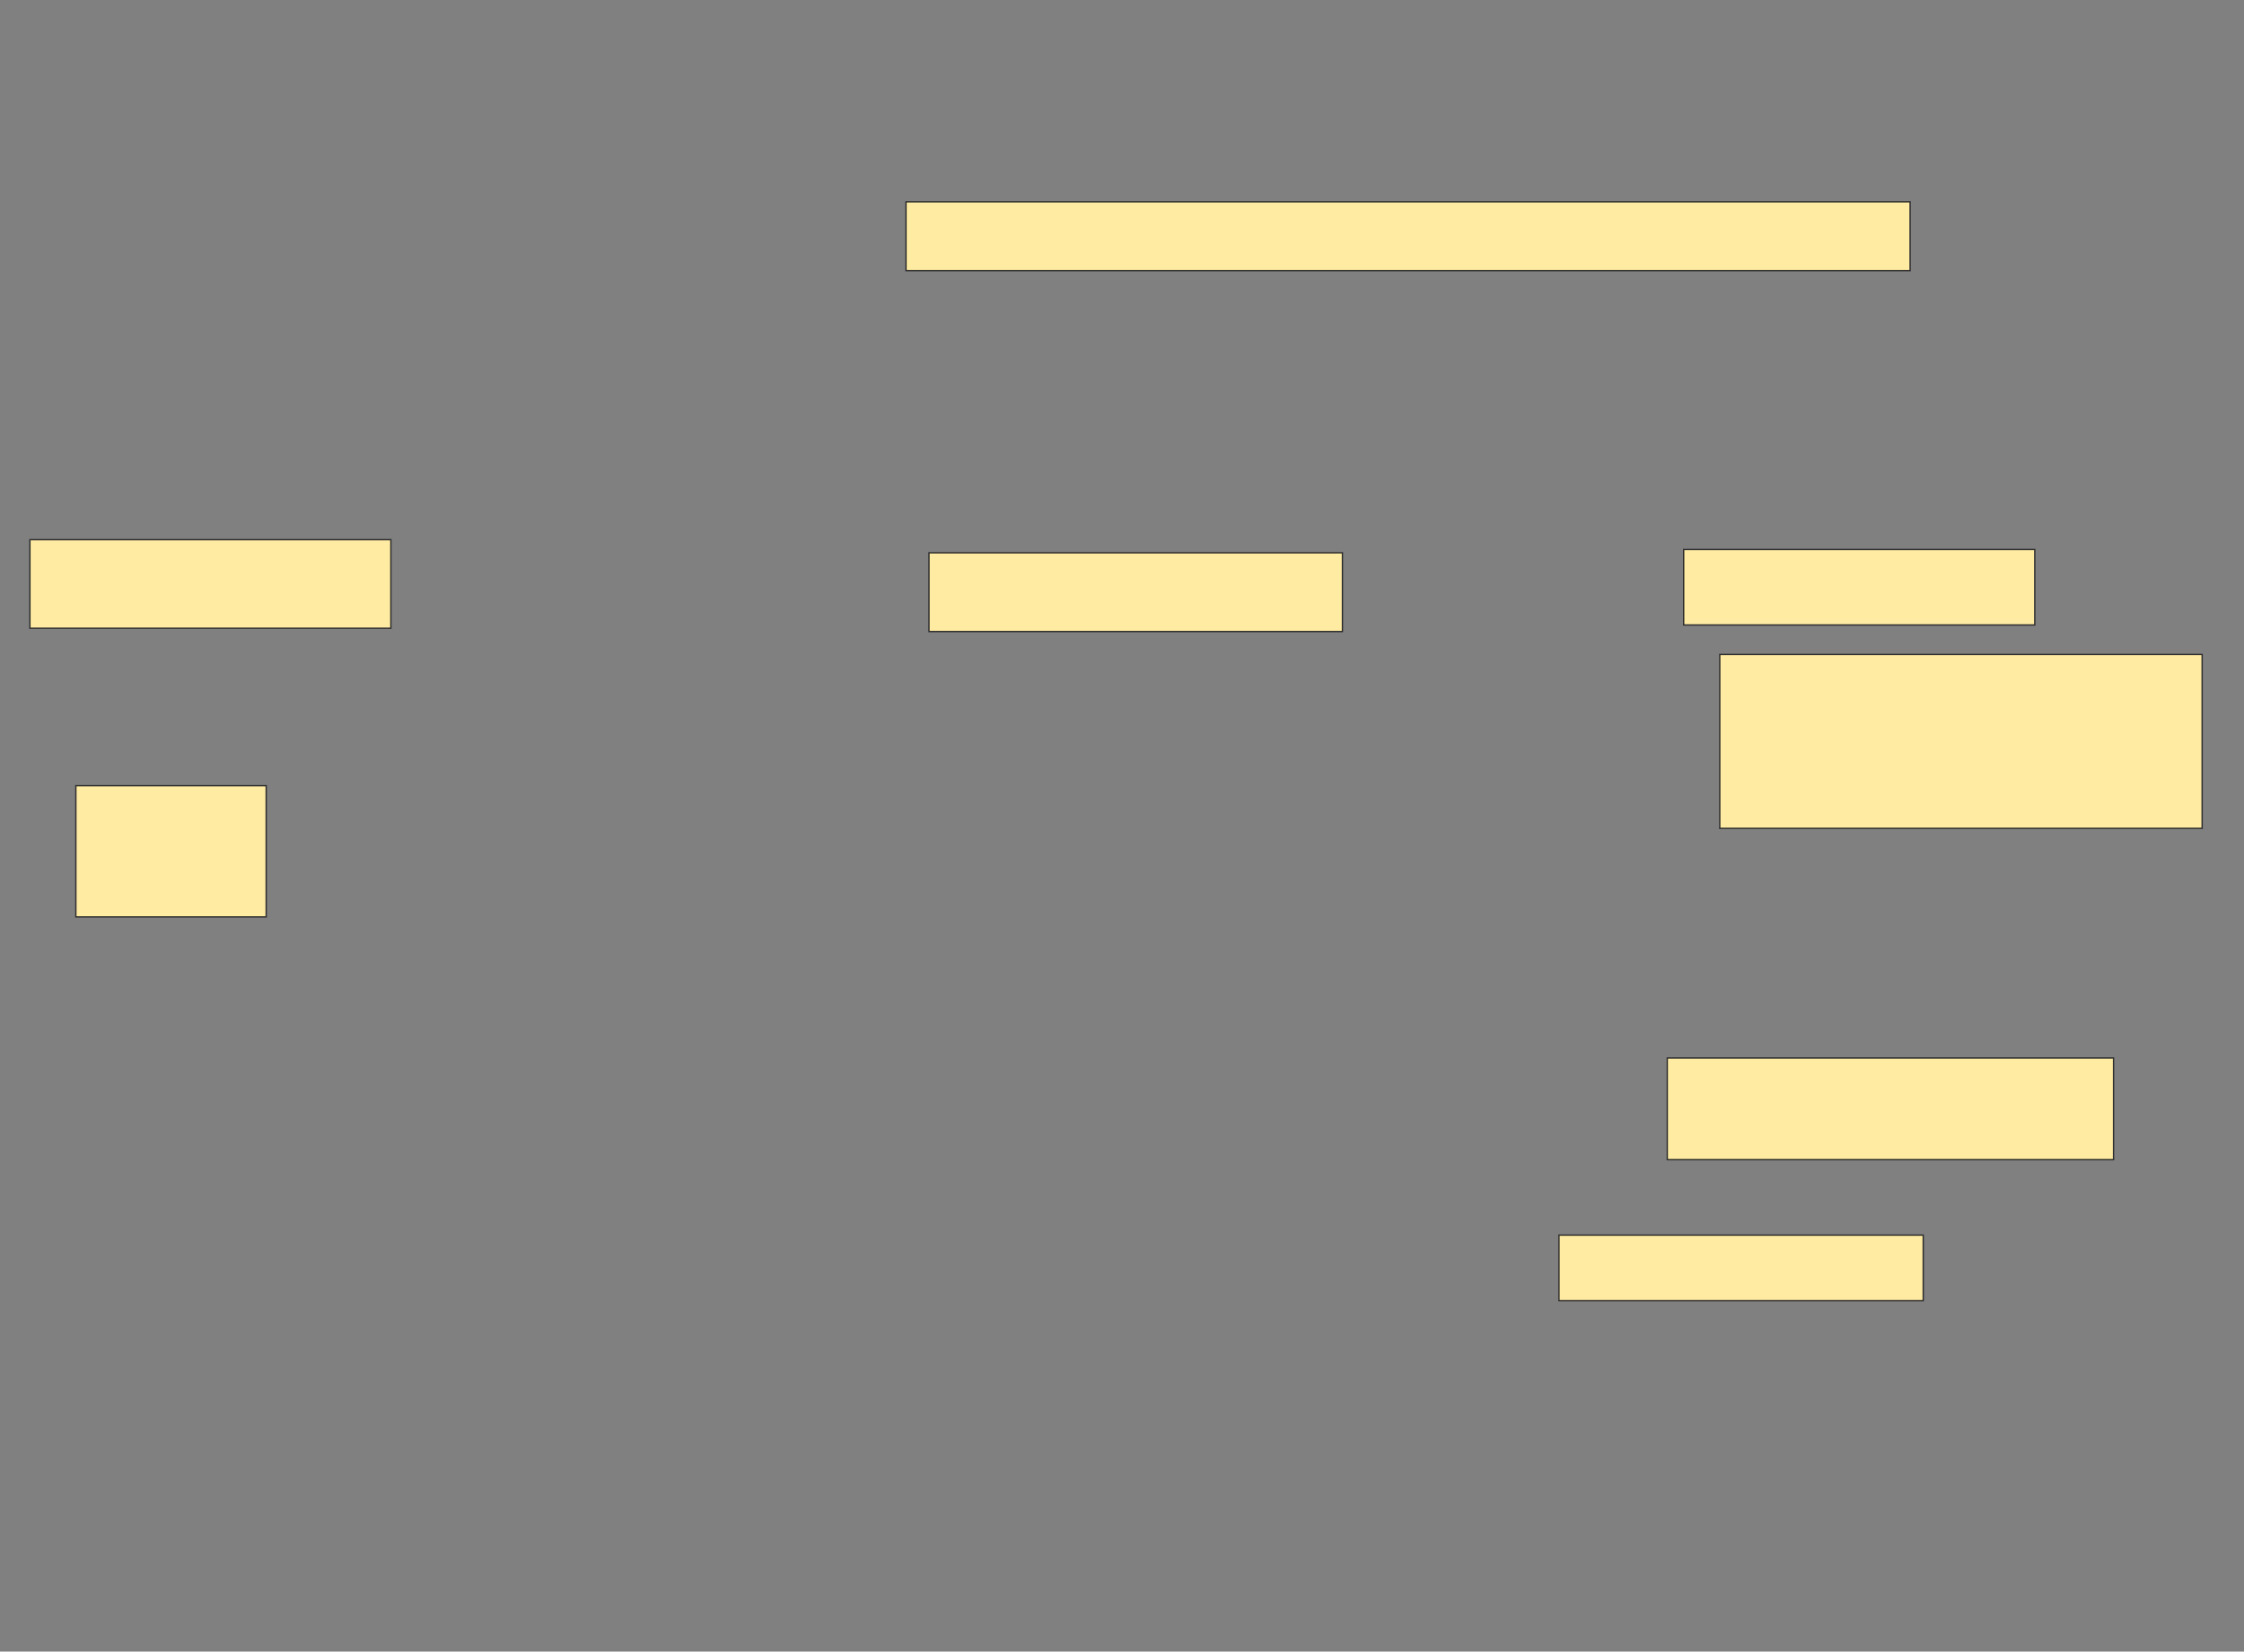 <svg xmlns="http://www.w3.org/2000/svg" width="1668" height="1228">
 <rect width="100%" height="100%" fill="#808080" stroke="none"/>
 <!-- Created with Image Occlusion Enhanced -->
 <g>
  <title>Labels</title>
 </g>
 <g>
  <title>Masks</title>
  <rect id="a1b4fa780f884d969ade3b002f3cfc94-ao-1" height="51.22" width="746.341" y="150.049" x="673.463" stroke="#2D2D2D" fill="#FFEBA2"/>
  <rect id="a1b4fa780f884d969ade3b002f3cfc94-ao-2" height="56.098" width="260.976" y="408.585" x="1251.512" stroke="#2D2D2D" fill="#FFEBA2"/>
  <rect id="a1b4fa780f884d969ade3b002f3cfc94-ao-3" height="129.268" width="358.537" y="486.634" x="1278.341" stroke="#2D2D2D" fill="#FFEBA2"/>
  <rect id="a1b4fa780f884d969ade3b002f3cfc94-ao-4" height="75.61" width="331.707" y="786.634" x="1239.317" stroke="#2D2D2D" fill="#FFEBA2"/>
  <rect id="a1b4fa780f884d969ade3b002f3cfc94-ao-5" height="48.78" width="270.732" y="918.341" x="1158.829" stroke="#2D2D2D" fill="#FFEBA2"/>
  <rect id="a1b4fa780f884d969ade3b002f3cfc94-ao-6" height="97.561" width="141.463" y="584.195" x="56.39" stroke="#2D2D2D" fill="#FFEBA2"/>
  
  <rect id="a1b4fa780f884d969ade3b002f3cfc94-ao-8" height="65.854" width="268.293" y="401.268" x="22.244" stroke="#2D2D2D" fill="#FFEBA2"/>
  <rect id="a1b4fa780f884d969ade3b002f3cfc94-ao-9" height="58.537" width="307.317" y="411.024" x="690.537" stroke="#2D2D2D" fill="#FFEBA2"/>
 </g>
</svg>